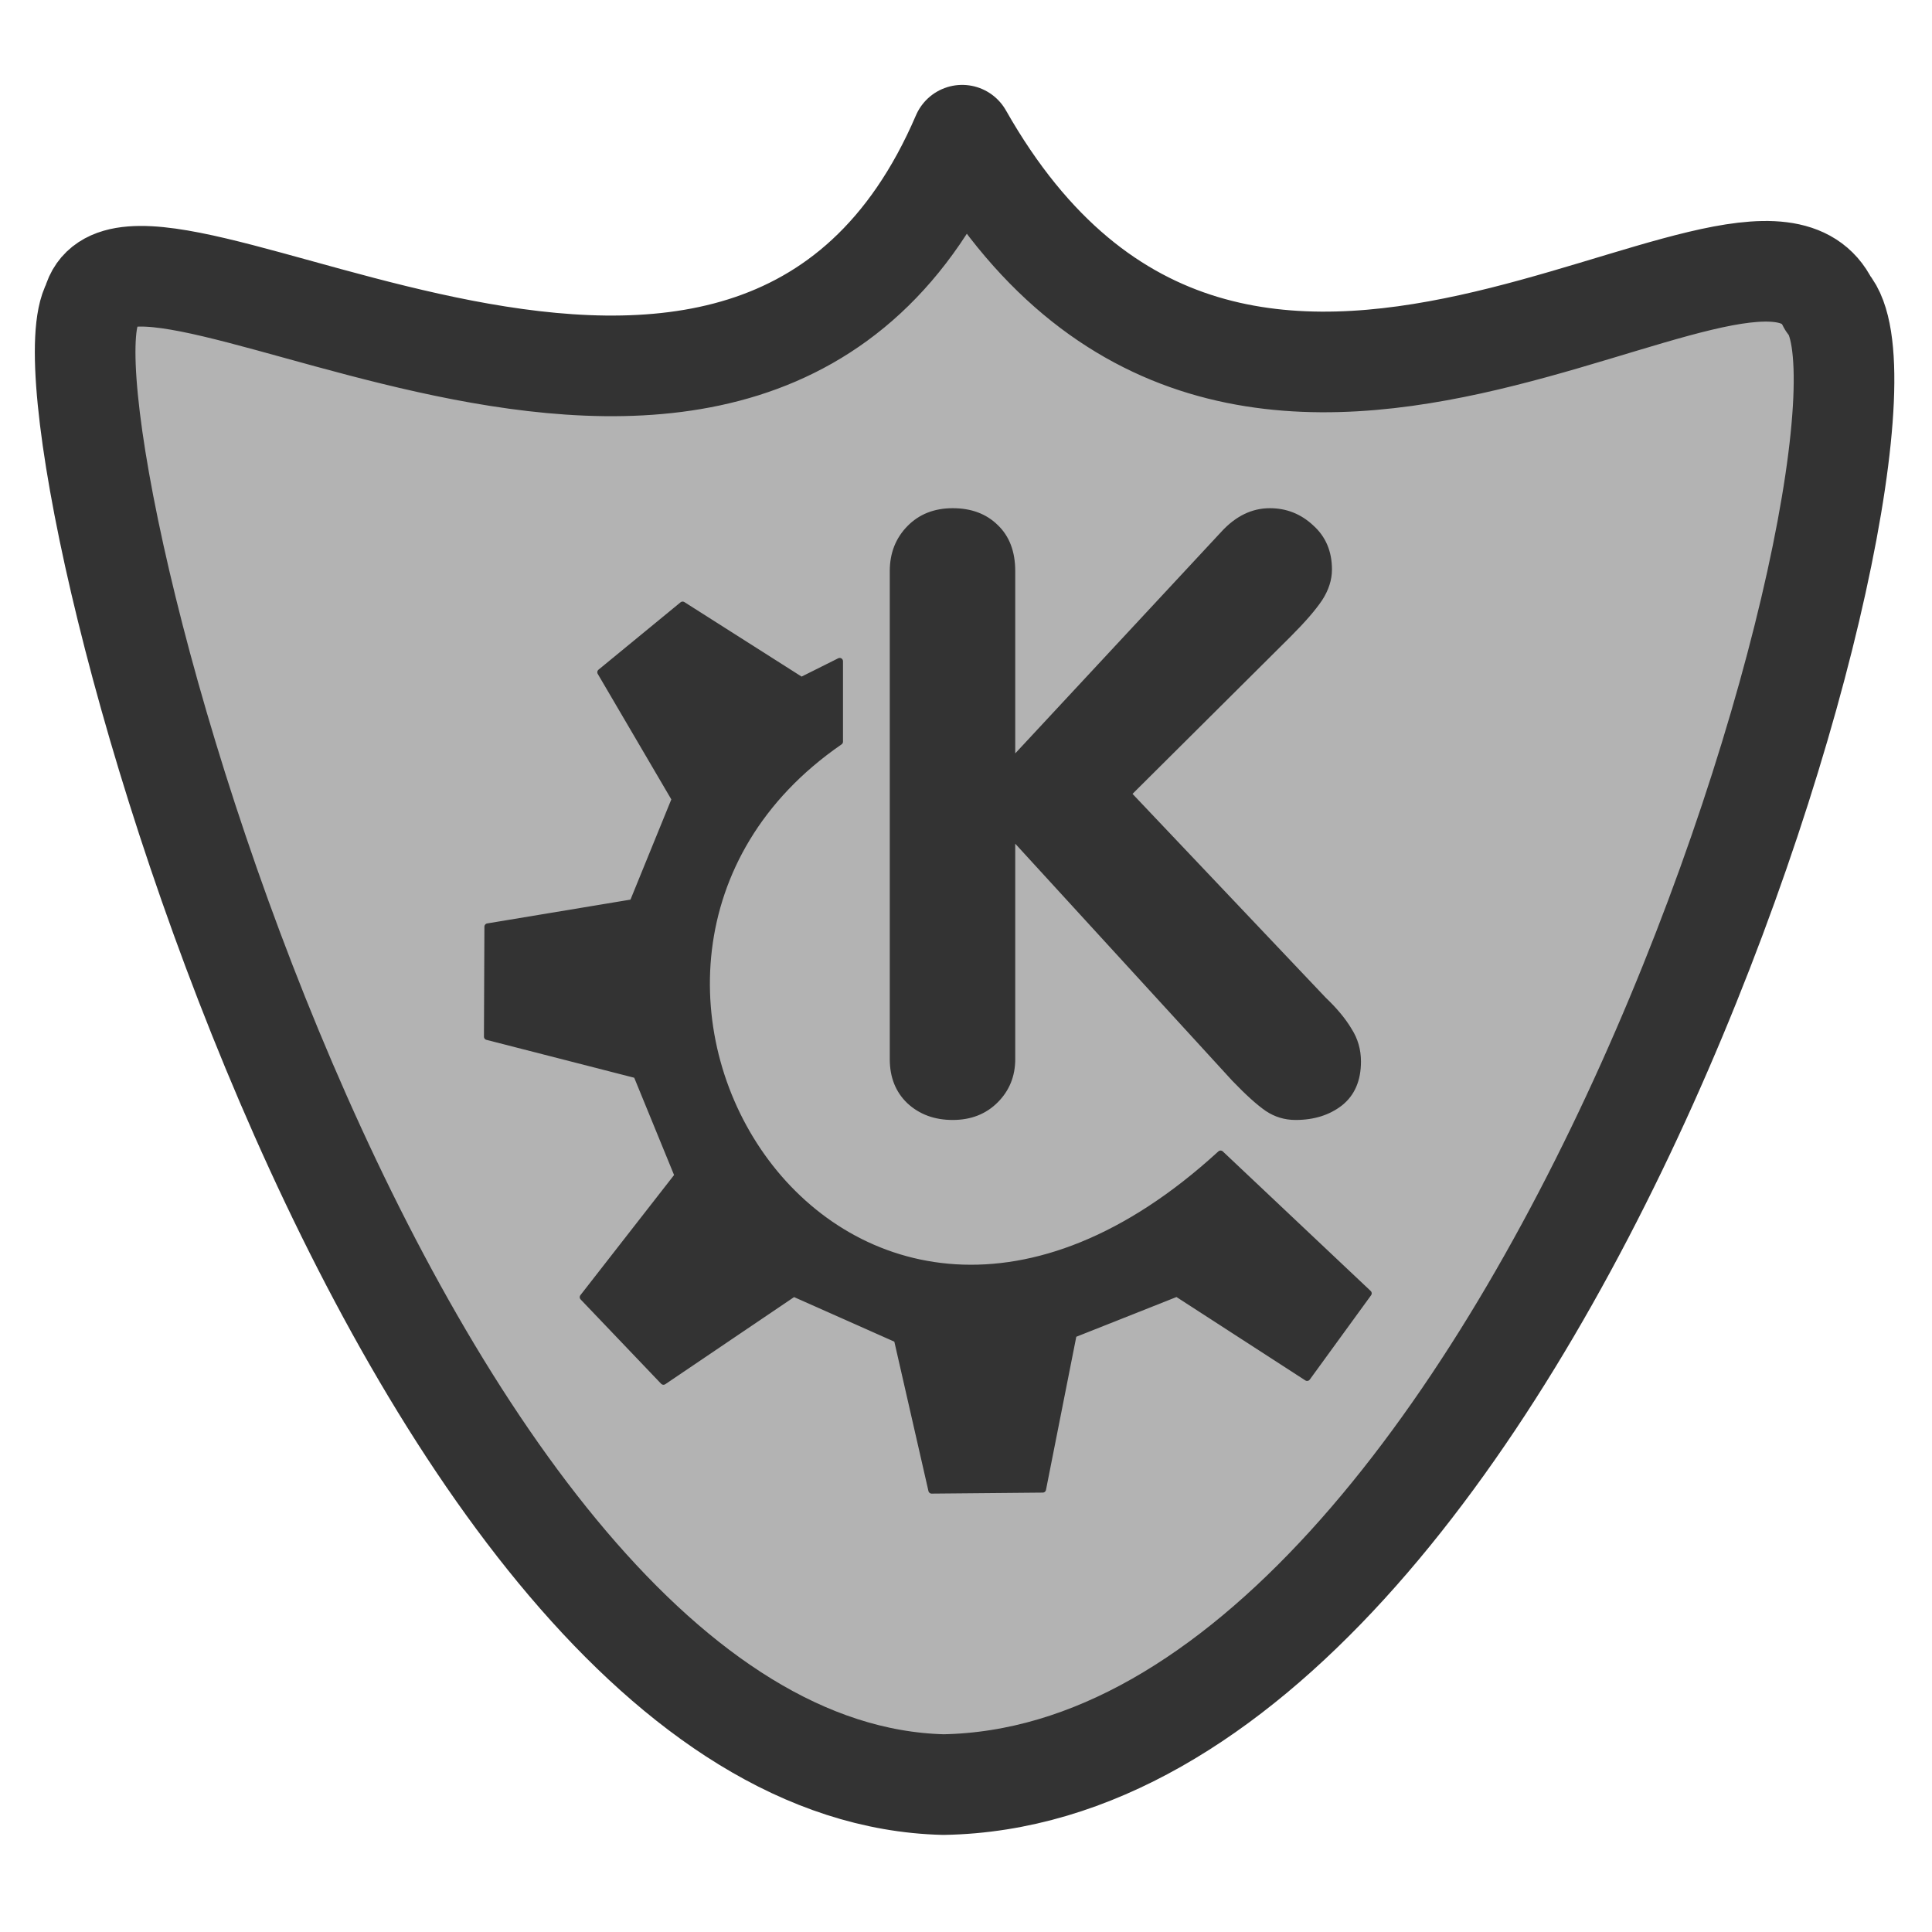 <?xml version="1.0" encoding="UTF-8" standalone="no"?>
<!DOCTYPE svg PUBLIC "-//W3C//DTD SVG 20010904//EN"
"http://www.w3.org/TR/2001/REC-SVG-20010904/DTD/svg10.dtd">
<svg
   sodipodi:docname="ksysguard.svg"
   height="60"
   sodipodi:version="0.32"
   width="60"
   _SVGFile__filename="scalable/apps/ksysguard.svg"
   version="1.0"
   y="0"
   x="0"
   inkscape:version="0.39"
   id="svg1"
   sodipodi:docbase="/home/danny/work/flat/newscale/apps"
   xmlns="http://www.w3.org/2000/svg"
   xmlns:cc="http://web.resource.org/cc/"
   xmlns:inkscape="http://www.inkscape.org/namespaces/inkscape"
   xmlns:sodipodi="http://sodipodi.sourceforge.net/DTD/sodipodi-0.dtd"
   xmlns:rdf="http://www.w3.org/1999/02/22-rdf-syntax-ns#"
   xmlns:dc="http://purl.org/dc/elements/1.1/"
   xmlns:xlink="http://www.w3.org/1999/xlink">
  <sodipodi:namedview
     bordercolor="#666666"
     inkscape:pageshadow="2"
     inkscape:window-y="0"
     pagecolor="#ffffff"
     inkscape:window-height="685"
     inkscape:zoom="9.8238822"
     inkscape:window-x="0"
     borderopacity="1.0"
     inkscape:cx="35.265339"
     inkscape:cy="22.663388"
     inkscape:window-width="1016"
     inkscape:pageopacity="0.0"
     id="base" />
  <defs
     id="defs3" />
  <path
     sodipodi:nodetypes="ccccc"
     style="fill:#b3b3b3;fill-opacity:1;fill-rule:evenodd;stroke:#333333;stroke-width:3.125;stroke-linecap:round;stroke-linejoin:round;stroke-miterlimit:4;stroke-opacity:1;"
     d="M 56.769,9.425 C 54.449,4.661 38.449,19.306 29.881,4.199 C 23.395,19.306 4.007,5.141 2.88,9.425 C 0.851,13.032 12.11,54.992 29.3,55.422 C 47.796,55.096 59.925,13.032 56.769,9.425 z "
     sodipodi:stroke-cmyk="(0.0000000 0.0000000 0.0000000 0.80000001)"
     id="path1560" />
  <path
     id="path830"
     style="font-size:24;fill:#333333;stroke-width:1pt;font-family:VAG Rounded Black SSi;"
     transform="matrix(1.083,0,0,1.083,-9.237,25.51)"
     d="M 34.044,6.815 L 34.044,-7.177 C 34.044,-7.693 34.212,-8.122 34.548,-8.466 C 34.884,-8.81 35.318,-8.982 35.849,-8.982 C 36.38,-8.982 36.81,-8.822 37.138,-8.501 C 37.474,-8.181 37.642,-7.74 37.642,-7.177 L 37.642,-1.951 L 43.548,-8.302 C 43.962,-8.755 44.427,-8.982 44.943,-8.982 C 45.419,-8.982 45.833,-8.818 46.185,-8.49 C 46.544,-8.169 46.724,-7.747 46.724,-7.224 C 46.724,-6.927 46.63,-6.634 46.443,-6.345 C 46.255,-6.064 45.954,-5.716 45.54,-5.302 L 41.005,-0.79 L 46.548,5.057 C 46.868,5.362 47.115,5.659 47.286,5.948 C 47.466,6.229 47.556,6.542 47.556,6.885 C 47.556,7.432 47.376,7.85 47.017,8.139 C 46.658,8.42 46.212,8.561 45.681,8.561 C 45.368,8.561 45.083,8.475 44.826,8.303 C 44.576,8.131 44.255,7.842 43.865,7.436 L 37.642,0.639 L 37.642,6.815 C 37.642,7.307 37.474,7.721 37.138,8.057 C 36.802,8.393 36.372,8.561 35.849,8.561 C 35.326,8.561 34.892,8.401 34.548,8.081 C 34.212,7.76 34.044,7.338 34.044,6.815 z " />
  <path
     style="font-size:12;fill:#333333;fill-rule:evenodd;stroke:#333333;stroke-width:0.375;stroke-linecap:round;stroke-linejoin:round;"
     d="M 50.171,27.11 L 54.756,31.913 L 62.178,26.892 L 68.073,29.512 L 70.037,38.116 L 76.368,38.058 L 78.115,29.229 L 84.009,26.892 L 91.432,31.695 L 94.925,26.892 L 86.501,18.942 C 64.91,38.745 46.253,8.224 64.798,-4.545 L 64.798,-9.129 L 62.615,-8.038 L 55.847,-12.34 L 51.172,-8.501 L 55.411,-1.27 L 53.009,4.624 L 44.739,5.998 L 44.713,12.265 L 53.227,14.448 L 55.574,20.179 L 50.171,27.11 z "
     sodipodi:nodetypes="ccccccccccccccccccccccc"
     transform="matrix(0.545,0,0,0.545,-9.237,25.51)"
     sodipodi:stroke-cmyk="(0 0 0 0.8)"
     id="path705" />
</svg>
